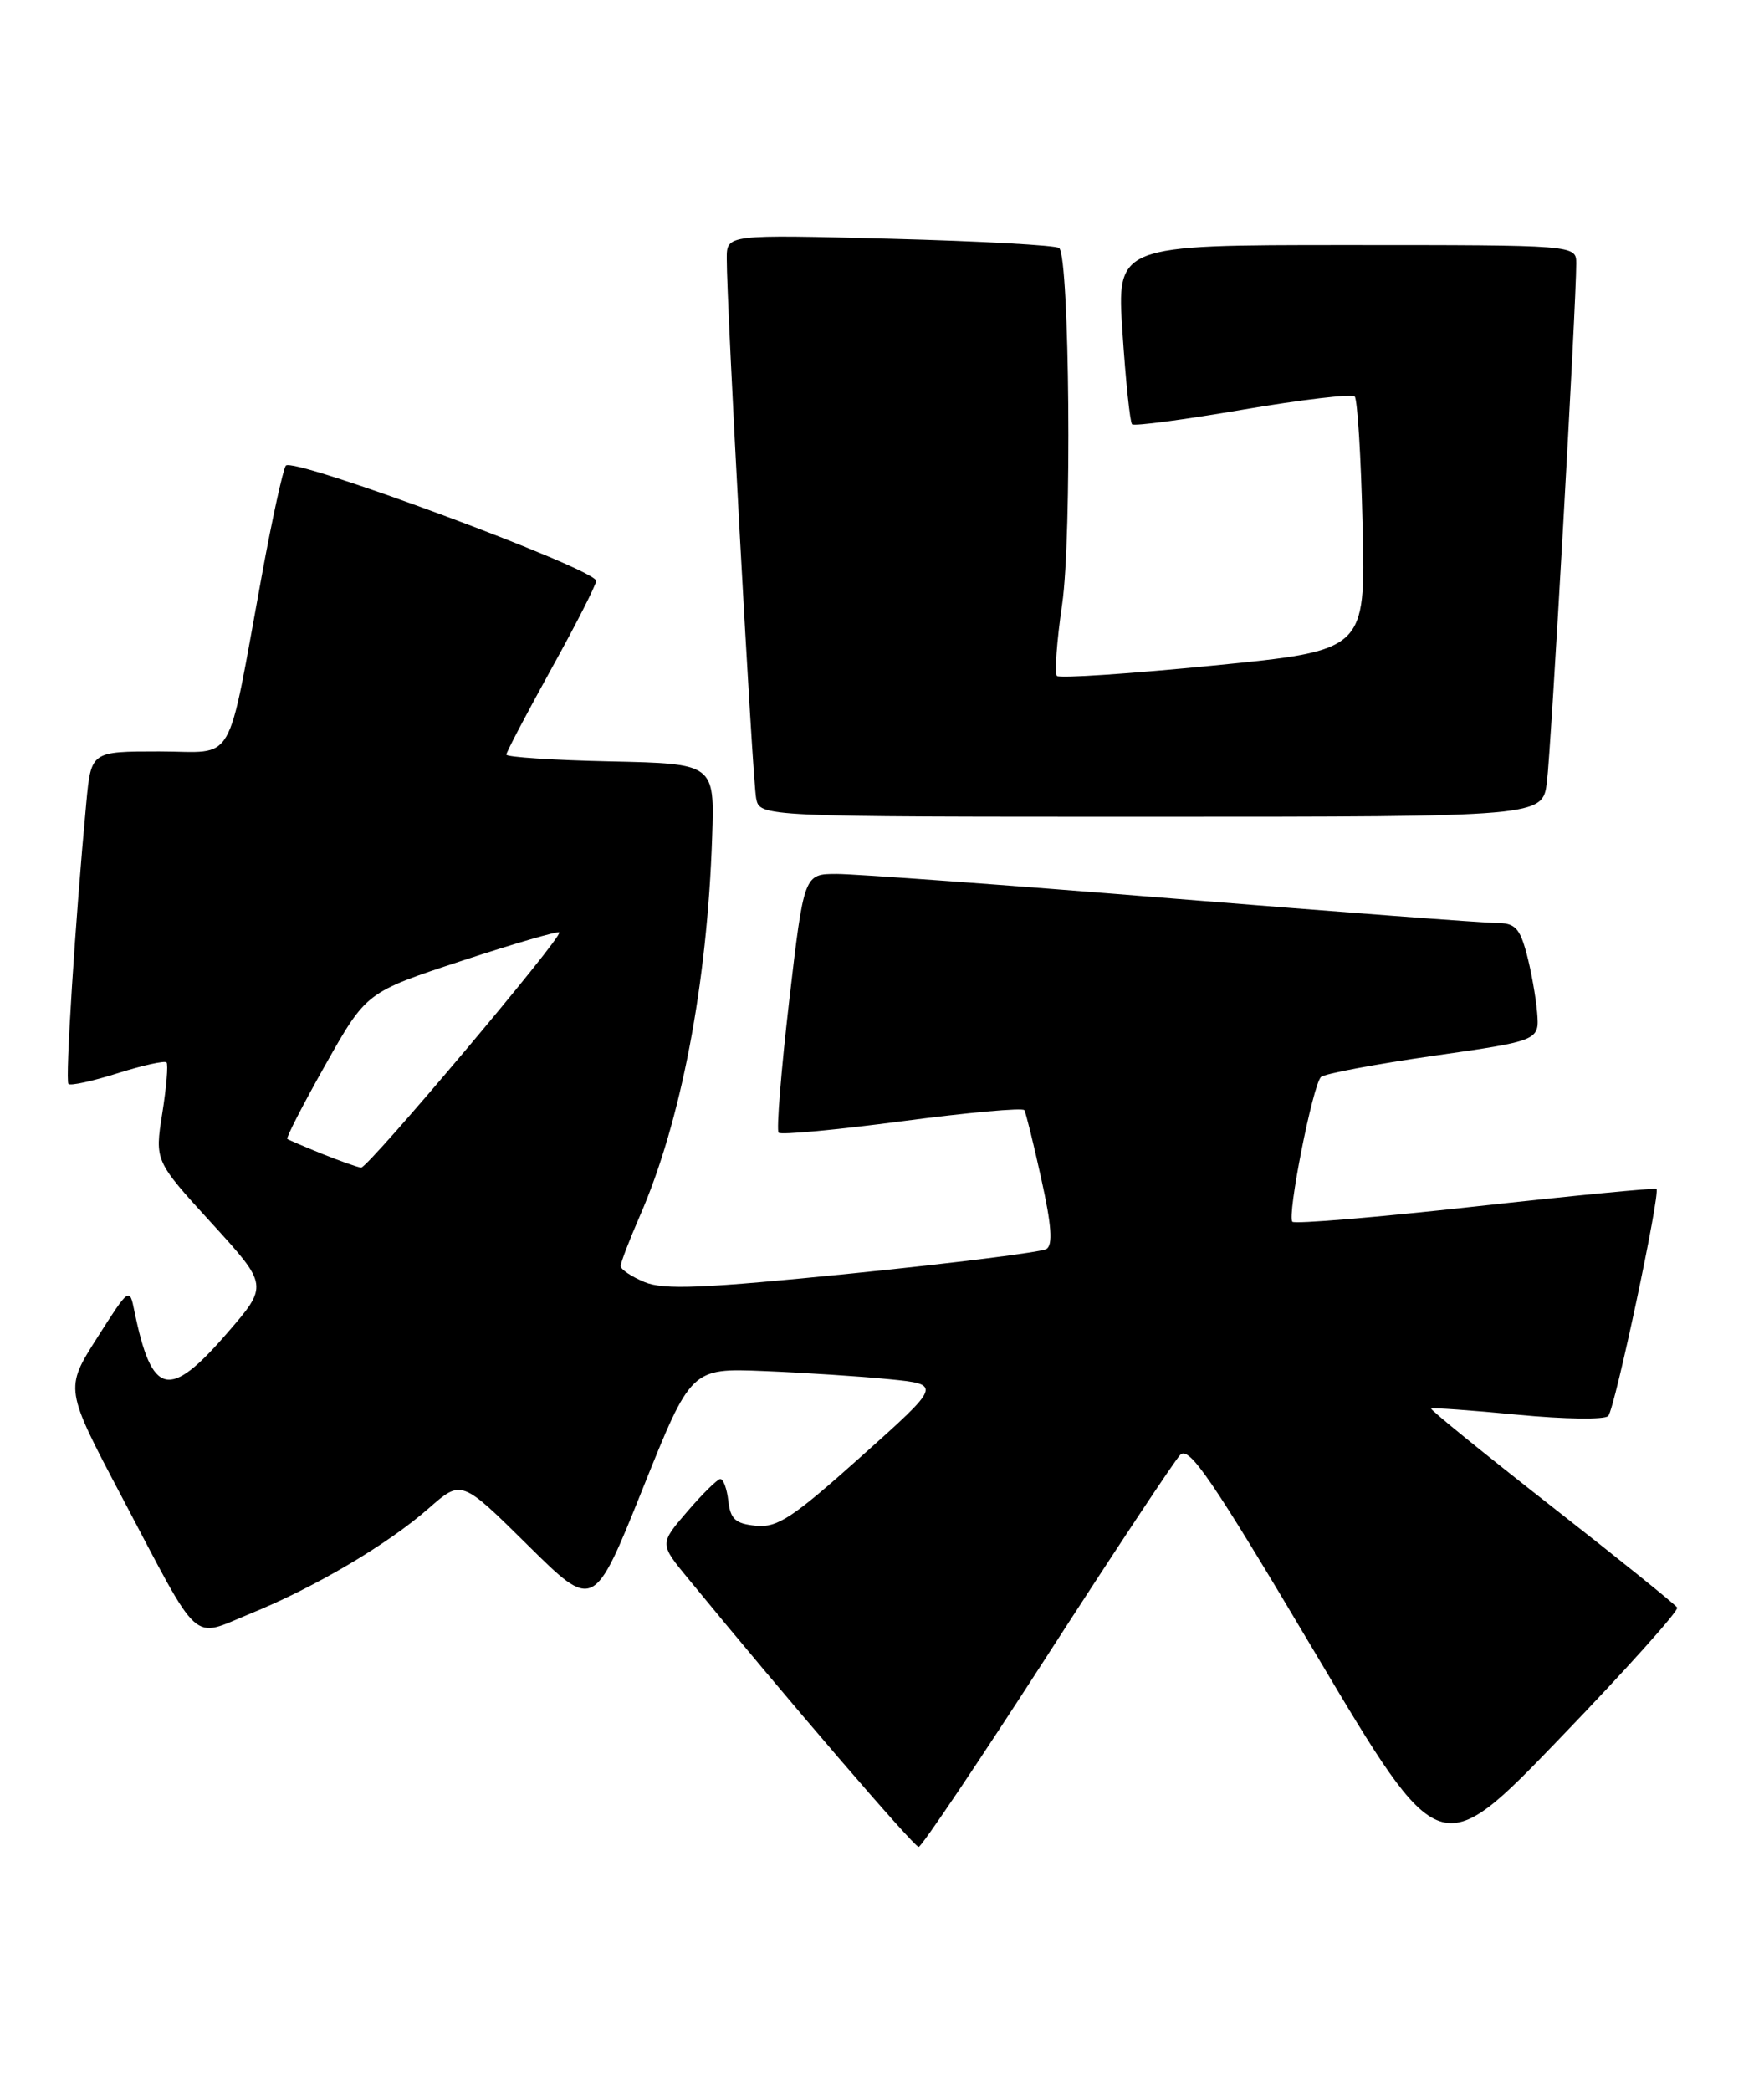 <?xml version="1.0" encoding="UTF-8" standalone="no"?>
<!DOCTYPE svg PUBLIC "-//W3C//DTD SVG 1.1//EN" "http://www.w3.org/Graphics/SVG/1.1/DTD/svg11.dtd" >
<svg xmlns="http://www.w3.org/2000/svg" xmlns:xlink="http://www.w3.org/1999/xlink" version="1.1" viewBox="0 0 216 256">
 <g >
 <path fill="currentColor"
d=" M 205.37 196.82 C 205.15 196.45 198.22 190.86 189.97 184.41 C 181.73 177.96 175.10 172.58 175.24 172.45 C 175.38 172.32 180.16 172.66 185.84 173.21 C 191.56 173.76 196.52 173.83 196.93 173.36 C 197.75 172.41 203.36 145.98 202.83 145.56 C 202.65 145.42 192.67 146.38 180.65 147.71 C 168.63 149.04 158.55 149.88 158.25 149.58 C 157.57 148.90 160.74 132.85 161.75 131.86 C 162.16 131.46 168.35 130.30 175.50 129.27 C 188.50 127.41 188.50 127.41 188.22 123.95 C 188.06 122.05 187.48 118.81 186.93 116.75 C 186.08 113.59 185.50 113.00 183.21 113.00 C 181.72 113.00 163.85 111.65 143.50 110.00 C 123.15 108.35 104.69 107.00 102.47 107.00 C 98.45 107.00 98.45 107.00 96.63 122.58 C 95.64 131.14 95.06 138.39 95.34 138.68 C 95.63 138.97 102.44 138.33 110.48 137.27 C 118.52 136.21 125.24 135.60 125.43 135.92 C 125.62 136.24 126.56 140.04 127.51 144.36 C 128.77 150.05 128.94 152.42 128.13 152.92 C 127.51 153.30 116.85 154.64 104.43 155.90 C 86.08 157.75 81.30 157.95 78.93 156.97 C 77.32 156.30 76.00 155.42 76.00 155.00 C 76.00 154.59 77.06 151.83 78.35 148.87 C 83.39 137.33 86.60 120.51 87.20 102.50 C 87.50 93.50 87.50 93.50 74.75 93.22 C 67.74 93.07 62.00 92.69 62.00 92.39 C 62.00 92.09 64.48 87.38 67.50 81.91 C 70.53 76.45 73.00 71.59 73.00 71.12 C 73.00 69.68 35.72 55.84 34.99 57.02 C 34.63 57.60 33.32 63.57 32.09 70.29 C 27.65 94.39 29.03 92.00 19.50 92.00 C 11.16 92.00 11.16 92.00 10.57 98.25 C 9.21 112.78 7.97 132.30 8.38 132.71 C 8.62 132.96 11.33 132.37 14.40 131.40 C 17.47 130.43 20.16 129.84 20.39 130.07 C 20.61 130.31 20.38 133.12 19.87 136.31 C 18.95 142.13 18.95 142.13 25.91 149.75 C 32.87 157.38 32.87 157.38 27.79 163.24 C 20.69 171.44 18.60 170.94 16.46 160.54 C 15.86 157.58 15.84 157.59 11.89 163.80 C 7.93 170.03 7.93 170.03 14.92 183.27 C 24.72 201.84 23.31 200.55 30.63 197.57 C 38.53 194.36 47.46 189.09 52.50 184.66 C 56.50 181.14 56.50 181.14 64.61 189.16 C 72.71 197.17 72.71 197.17 78.67 182.34 C 84.62 167.50 84.62 167.50 93.56 167.86 C 98.48 168.06 105.38 168.51 108.90 168.86 C 115.31 169.50 115.31 169.50 105.47 178.30 C 97.04 185.84 95.20 187.06 92.57 186.80 C 90.05 186.55 89.44 186.00 89.18 183.75 C 89.01 182.24 88.56 181.04 88.18 181.08 C 87.81 181.13 85.98 182.93 84.13 185.09 C 80.76 189.01 80.76 189.01 84.25 193.25 C 96.25 207.89 111.93 226.14 112.49 226.12 C 112.85 226.10 119.91 215.61 128.17 202.80 C 136.44 189.98 143.79 178.88 144.51 178.13 C 145.60 176.98 148.35 181.00 161.07 202.42 C 176.32 228.08 176.32 228.08 191.04 212.79 C 199.14 204.38 205.58 197.19 205.37 196.82 Z  M 189.42 95.75 C 189.93 91.71 193.02 36.98 193.01 32.25 C 193.00 30.00 193.00 30.00 164.86 30.00 C 136.73 30.00 136.73 30.00 137.45 40.75 C 137.84 46.66 138.37 51.70 138.62 51.95 C 138.87 52.20 144.96 51.39 152.16 50.16 C 159.36 48.93 165.53 48.20 165.88 48.54 C 166.22 48.89 166.66 56.02 166.85 64.40 C 167.21 79.64 167.21 79.64 148.60 81.48 C 138.36 82.49 129.73 83.07 129.42 82.76 C 129.11 82.45 129.40 78.50 130.06 73.97 C 131.26 65.80 130.97 31.64 129.70 30.37 C 129.36 30.03 120.07 29.52 109.04 29.23 C 89.00 28.71 89.00 28.71 88.99 31.61 C 88.96 37.14 92.14 95.51 92.59 97.75 C 93.04 100.00 93.04 100.00 140.96 100.00 C 188.88 100.00 188.88 100.00 189.42 95.75 Z  M 39.50 141.29 C 37.30 140.40 35.36 139.57 35.18 139.44 C 35.01 139.31 37.11 135.21 39.86 130.34 C 44.86 121.48 44.86 121.48 56.50 117.65 C 62.91 115.54 68.30 113.97 68.48 114.16 C 68.96 114.66 45.07 143.01 44.22 142.95 C 43.82 142.92 41.70 142.17 39.50 141.29 Z "/>
</g>
</svg>